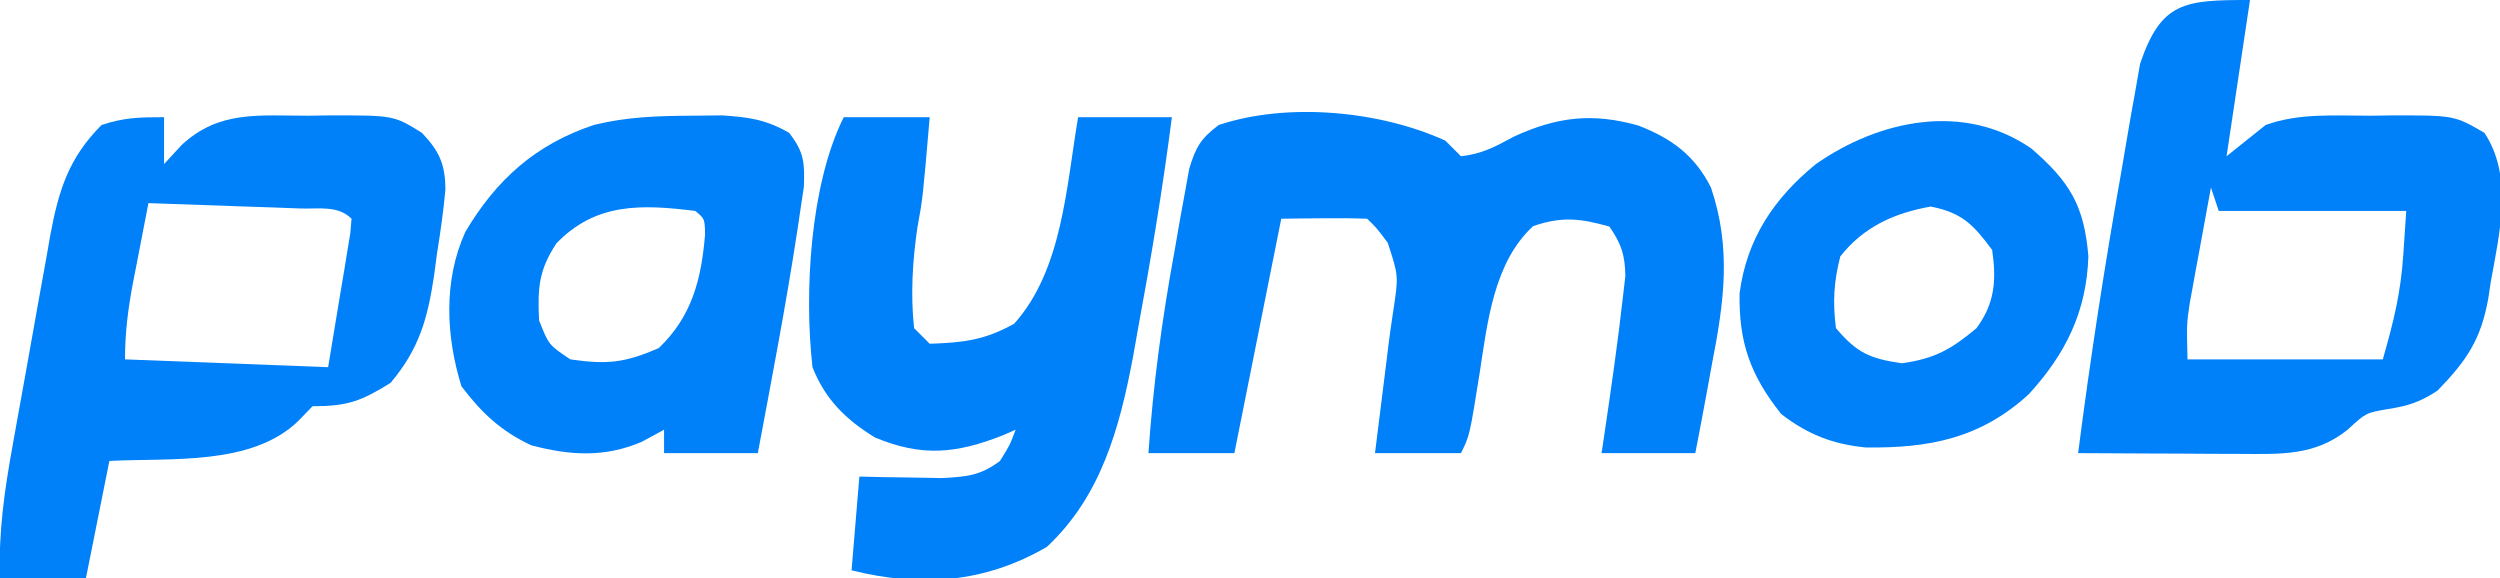<?xml version="1.0" encoding="UTF-8"?>
<svg version="1.1" xmlns="http://www.w3.org/2000/svg" width="320" height="74">
<path d="M0 0 C0.66 0.66 1.32 1.32 2 2 C4.643 1.717 6.406 0.778 8.75 -0.5 C14.317 -3.069 18.85 -3.576 24.688 -1.938 C28.946 -0.293 31.917 1.87 34 6 C36.646 13.807 35.678 20.687 34.125 28.625 C33.925 29.725 33.725 30.824 33.52 31.957 C33.029 34.641 32.517 37.321 32 40 C28.04 40 24.08 40 20 40 C20.199 38.675 20.199 38.675 20.402 37.324 C21.257 31.518 22.095 25.708 22.75 19.875 C22.848 19.027 22.946 18.179 23.047 17.305 C22.992 14.621 22.533 13.199 21 11 C17.281 9.948 14.928 9.684 11.25 10.938 C6.181 15.584 5.383 23.343 4.375 29.875 C3.112 37.776 3.112 37.776 2 40 C-1.63 40 -5.26 40 -9 40 C-8.512 36.094 -8.023 32.188 -7.535 28.281 C-7.449 27.578 -7.364 26.874 -7.275 26.149 C-7.089 24.692 -6.884 23.238 -6.662 21.787 C-5.979 17.311 -5.979 17.311 -7.375 13.062 C-8.836 11.124 -8.836 11.124 -10 10 C-11.853 9.928 -13.708 9.916 -15.562 9.938 C-16.574 9.947 -17.586 9.956 -18.629 9.965 C-19.411 9.976 -20.194 9.988 -21 10 C-21.111 10.553 -21.221 11.107 -21.335 11.677 C-23.224 21.118 -25.112 30.559 -27 40 C-30.63 40 -34.26 40 -38 40 C-37.395 31.182 -36.228 22.627 -34.625 13.938 C-34.416 12.729 -34.207 11.521 -33.992 10.275 C-33.781 9.121 -33.569 7.967 -33.352 6.777 C-33.07 5.219 -33.07 5.219 -32.784 3.629 C-31.952 0.839 -31.305 -0.273 -29 -2 C-20.162 -4.946 -8.362 -3.814 0 0 Z " fill="#0080F9" transform="translate(185,18)"/>
<path d="M0 0 C0 1.98 0 3.96 0 6 C0.743 5.196 1.485 4.391 2.25 3.562 C7.045 -0.905 12.183 -0.183 18.438 -0.188 C19.707 -0.206 19.707 -0.206 21.002 -0.225 C29.394 -0.244 29.394 -0.244 33 2 C35.237 4.348 35.995 6.021 36.011 9.277 C35.764 12.023 35.376 14.715 34.938 17.438 C34.814 18.366 34.691 19.295 34.564 20.252 C33.727 25.83 32.653 29.656 29 34 C25.248 36.345 23.47 37 19 37 C18.402 37.619 17.804 38.237 17.188 38.875 C11.22 44.672 0.73 43.59 -7 44 C-7.99 48.95 -8.98 53.9 -10 59 C-13.63 59 -17.26 59 -21 59 C-21.211 53.107 -20.408 47.658 -19.355 41.867 C-19.185 40.912 -19.015 39.957 -18.839 38.974 C-18.478 36.964 -18.114 34.956 -17.747 32.948 C-17.188 29.88 -16.647 26.809 -16.107 23.738 C-15.754 21.781 -15.399 19.824 -15.043 17.867 C-14.883 16.953 -14.724 16.038 -14.56 15.095 C-13.494 9.381 -12.213 5.213 -8 1 C-5.124 0.041 -3.129 0 0 0 Z M-2 11 C-2.504 13.583 -3.004 16.166 -3.5 18.75 C-3.643 19.48 -3.786 20.209 -3.934 20.961 C-4.589 24.393 -5 27.492 -5 31 C7.87 31.495 7.87 31.495 21 32 C21.516 28.886 22.031 25.771 22.562 22.562 C22.728 21.58 22.894 20.597 23.065 19.584 C23.189 18.815 23.313 18.046 23.441 17.254 C23.572 16.463 23.703 15.672 23.838 14.858 C23.892 14.245 23.945 13.632 24 13 C22.255 11.255 19.81 11.767 17.434 11.684 C15.747 11.621 15.747 11.621 14.025 11.557 C12.249 11.498 12.249 11.498 10.438 11.438 C9.25 11.394 8.062 11.351 6.838 11.307 C3.892 11.2 0.946 11.098 -2 11 Z " fill="#0080F9" transform="translate(21,15)"/>
<path d="M0 0 C-0.99 6.6 -1.98 13.2 -3 20 C-1.35 18.68 0.3 17.36 2 16 C6.301 14.44 10.917 14.816 15.438 14.812 C16.707 14.794 16.707 14.794 18.002 14.775 C26.131 14.756 26.131 14.756 30 17 C33.716 22.574 31.953 29.794 30.812 36.125 C30.711 36.802 30.61 37.479 30.506 38.176 C29.547 43.533 27.684 46.201 24 50 C21.741 51.482 20.232 51.964 17.562 52.375 C14.825 52.852 14.825 52.852 12.5 55 C8.265 58.388 3.88 58.123 -1.395 58.098 C-2.597 58.094 -3.799 58.091 -5.037 58.088 C-6.283 58.08 -7.529 58.071 -8.812 58.062 C-10.078 58.058 -11.343 58.053 -12.646 58.049 C-15.764 58.037 -18.882 58.021 -22 58 C-20.46 46.007 -18.614 34.061 -16.503 22.156 C-16.252 20.724 -16.008 19.292 -15.771 17.858 C-15.432 15.818 -15.067 13.784 -14.695 11.75 C-14.489 10.569 -14.283 9.388 -14.071 8.172 C-11.376 0.188 -8.363 0 0 0 Z M-5 24 C-5.505 26.728 -6.004 29.457 -6.5 32.188 C-6.643 32.956 -6.786 33.725 -6.934 34.518 C-7.069 35.268 -7.204 36.019 -7.344 36.793 C-7.532 37.822 -7.532 37.822 -7.725 38.872 C-8.107 41.469 -8.107 41.469 -8 46 C0.25 46 8.5 46 17 46 C18.412 41.057 19.292 37.508 19.625 32.562 C19.811 29.809 19.811 29.809 20 27 C12.08 27 4.16 27 -4 27 C-4.33 26.01 -4.66 25.02 -5 24 Z M16 48 C17 51 17 51 17 51 Z " fill="#0080F9" transform="translate(288,0)"/>
<path d="M0 0 C3.63 0 7.26 0 11 0 C10.114 10.38 10.114 10.38 9.438 14.062 C8.801 18.335 8.543 22.696 9 27 C9.66 27.66 10.32 28.32 11 29 C15.331 28.858 18.028 28.54 21.812 26.438 C28.006 19.536 28.488 8.833 30 0 C33.96 0 37.92 0 42 0 C40.828 9.161 39.304 18.232 37.625 27.312 C37.33 28.975 37.33 28.975 37.029 30.671 C35.312 39.765 32.954 48.5 26 55 C18.044 59.627 9.832 60.208 1 58 C1.33 54.04 1.66 50.08 2 46 C3.446 46.035 3.446 46.035 4.922 46.07 C6.817 46.097 6.817 46.097 8.75 46.125 C10.003 46.148 11.256 46.171 12.547 46.195 C15.775 46.013 17.438 45.904 20 44 C21.268 41.966 21.268 41.966 22 40 C21.455 40.24 20.909 40.48 20.348 40.727 C14.383 43.072 9.989 43.499 4 41 C0.274 38.723 -2.393 36.099 -4 32 C-5.073 22.593 -4.341 8.682 0 0 Z " fill="#0080F9" transform="translate(108,15)"/>
<path d="M0 0 C1.289 -0.014 2.578 -0.028 3.906 -0.043 C7.338 0.177 9.532 0.483 12.5 2.188 C14.412 4.63 14.507 5.976 14.398 9.086 C14.226 10.233 14.053 11.38 13.875 12.562 C13.782 13.192 13.69 13.822 13.594 14.471 C12.132 24.08 10.294 33.636 8.5 43.188 C4.54 43.188 0.58 43.188 -3.5 43.188 C-3.5 42.197 -3.5 41.208 -3.5 40.188 C-4.923 40.961 -4.923 40.961 -6.375 41.75 C-11.169 43.778 -15.519 43.491 -20.5 42.188 C-24.394 40.36 -26.857 38.038 -29.438 34.625 C-31.425 28.194 -31.759 21.114 -28.938 14.875 C-24.956 8.145 -19.898 3.654 -12.5 1.188 C-8.311 0.144 -4.311 0.022 0 0 Z M-17.281 16.34 C-19.544 19.771 -19.697 22.058 -19.5 26.188 C-18.265 29.335 -18.265 29.335 -15.5 31.188 C-10.794 31.871 -8.532 31.635 -4.188 29.75 C0.071 25.689 1.269 20.96 1.75 15.188 C1.708 13.191 1.708 13.191 0.5 12.188 C-6.386 11.33 -12.242 11.115 -17.281 16.34 Z " fill="#0080F9" transform="translate(88.5,14.812)"/>
<path d="M0 0 C4.938 4.265 6.781 7.328 7.312 13.812 C7.087 20.865 4.412 26.305 -0.32 31.461 C-6.496 37.119 -13.048 38.375 -21.176 38.277 C-25.415 37.861 -28.628 36.6 -32 34 C-35.969 29.014 -37.444 24.81 -37.332 18.535 C-36.421 11.579 -32.928 6.368 -27.562 2 C-19.482 -3.639 -8.634 -5.962 0 0 Z M-24.438 13.812 C-25.279 17.087 -25.421 19.635 -25 23 C-22.318 26.169 -20.667 26.903 -16.562 27.5 C-12.349 26.909 -10.247 25.718 -7 23 C-4.658 19.806 -4.445 16.886 -5 13 C-7.409 9.74 -8.859 8.223 -12.875 7.438 C-17.525 8.274 -21.415 10.001 -24.438 13.812 Z " fill="#0080F9" transform="translate(260,19)"/>
</svg>

